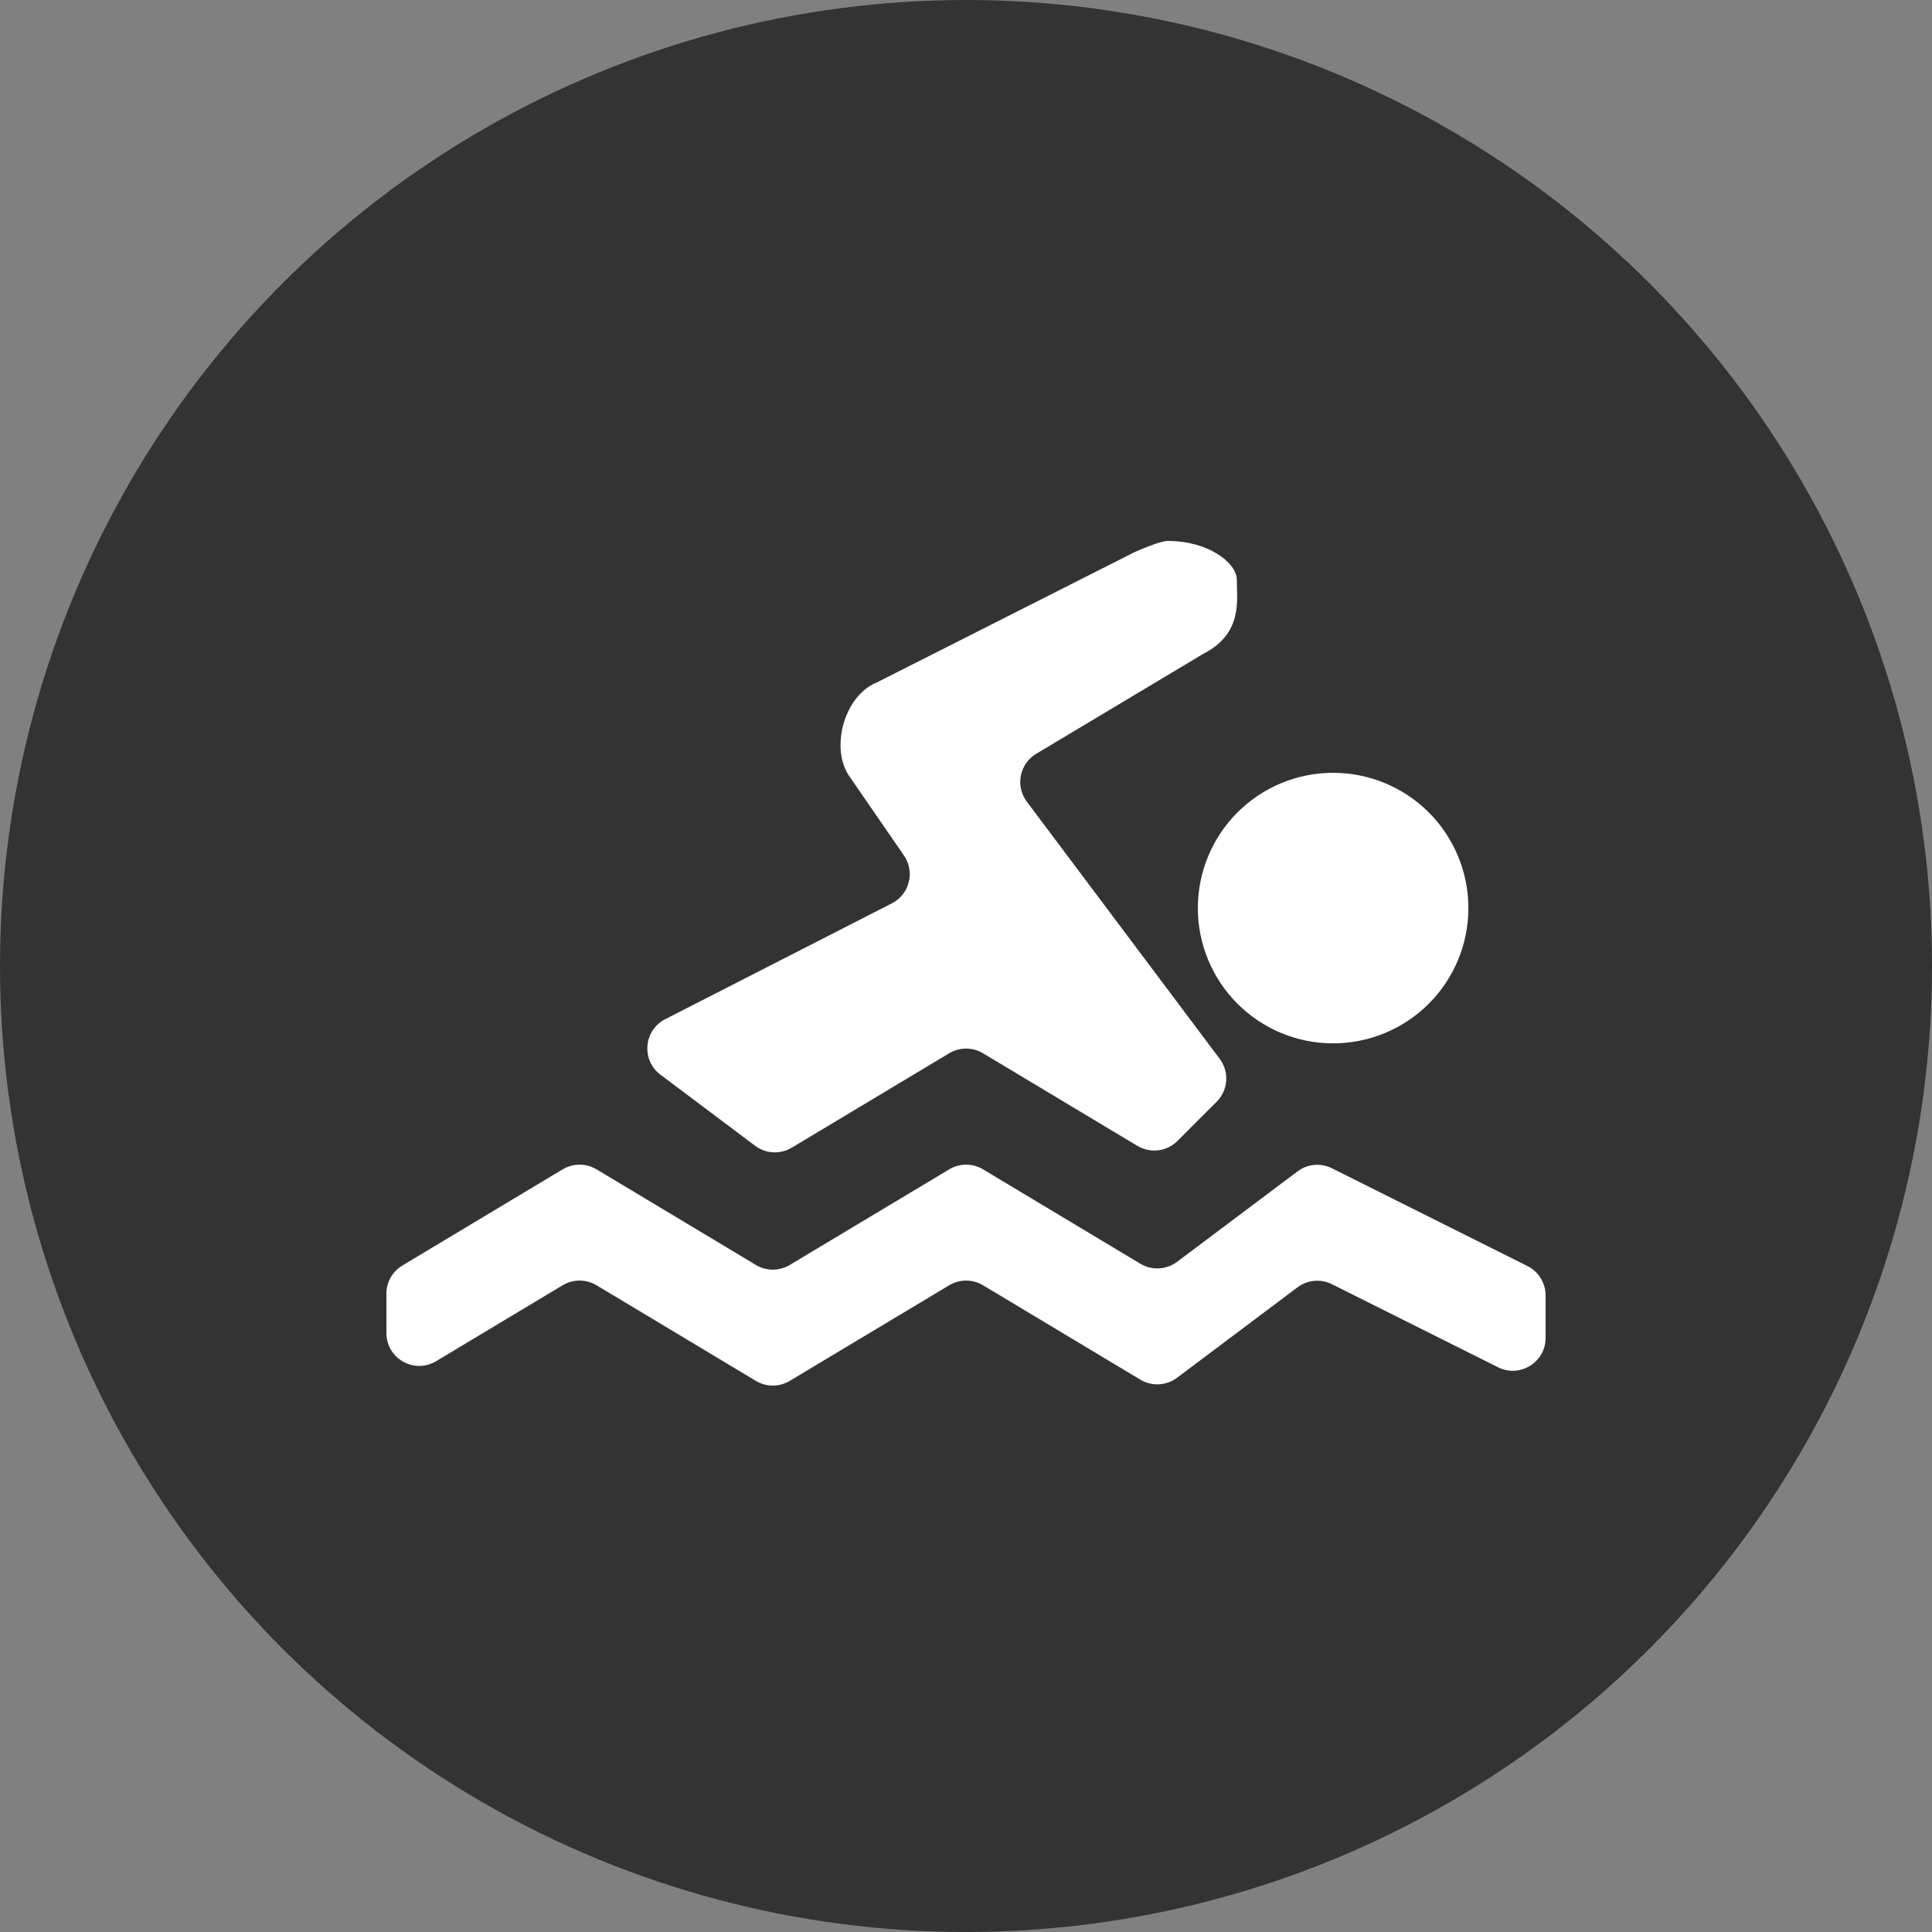 <svg width="100" height="100" viewBox="0 0 100 100" fill="none" xmlns="http://www.w3.org/2000/svg">
<rect x="0" y="0" width="100" height="100" fill="#808080" stroke="none"/>
<circle cx="50" cy="50" r="50" fill="#333333"/>
<g clip-path="url(#clip0_344_809)">
<path d="M60.444 28C60.038 28 58.937 28.484 58.736 28.574C58.715 28.583 58.694 28.593 58.673 28.604L45.416 35.308C43.644 36.008 42.944 38.832 44.008 40.244L46.788 44.28C47.371 45.126 47.077 46.291 46.162 46.758L34.432 52.753C33.313 53.325 33.18 54.872 34.185 55.626L39.086 59.306C39.639 59.721 40.388 59.76 40.98 59.404L49.133 54.516C49.672 54.194 50.344 54.194 50.882 54.517L58.87 59.309C59.539 59.71 60.395 59.605 60.947 59.053L62.973 57.027C63.572 56.428 63.639 55.481 63.131 54.804L53.148 41.494C52.543 40.687 52.77 39.533 53.636 39.015L62.244 33.864C64.356 32.8 64.016 31.048 64.016 29.984C64 29.144 62.576 28 60.444 28ZM69.008 40C68.088 39.999 67.178 40.179 66.328 40.531C65.478 40.882 64.706 41.397 64.055 42.047C63.404 42.696 62.888 43.468 62.535 44.317C62.183 45.166 62.001 46.077 62 46.996C61.999 47.916 62.179 48.826 62.531 49.676C62.882 50.526 63.397 51.298 64.047 51.949C64.696 52.6 65.468 53.116 66.317 53.469C67.166 53.821 68.076 54.003 68.996 54.004C70.853 54.006 72.635 53.269 73.949 51.957C75.263 50.645 76.002 48.865 76.004 47.008C76.006 45.151 75.269 43.369 73.957 42.055C72.645 40.741 70.865 40.002 69.008 40ZM30.875 60.525C30.336 60.202 29.664 60.202 29.125 60.525L20.825 65.505C20.313 65.812 20 66.365 20 66.963V68.998C20 70.319 21.442 71.135 22.575 70.455L29.125 66.525C29.664 66.202 30.336 66.202 30.875 66.525L39.126 71.475C39.664 71.798 40.336 71.798 40.874 71.476L49.133 66.524C49.672 66.202 50.344 66.202 50.882 66.525L59.027 71.412C59.62 71.767 60.37 71.728 60.923 71.313L67.159 66.631C67.674 66.244 68.364 66.182 68.94 66.47L77.54 70.77C78.67 71.335 80 70.513 80 69.249V67.051C80 66.407 79.636 65.818 79.06 65.53L68.94 60.47C68.364 60.182 67.674 60.244 67.159 60.631L60.923 65.313C60.37 65.728 59.62 65.767 59.027 65.412L50.882 60.525C50.344 60.202 49.672 60.202 49.133 60.524L40.874 65.476C40.336 65.798 39.664 65.798 39.126 65.475L30.875 60.525Z" fill="white"/>
</g>
<defs>
<clipPath id="clip0_344_809">
<rect width="60" height="60" fill="white" transform="translate(20 20)"/>
</clipPath>
</defs>
</svg>

